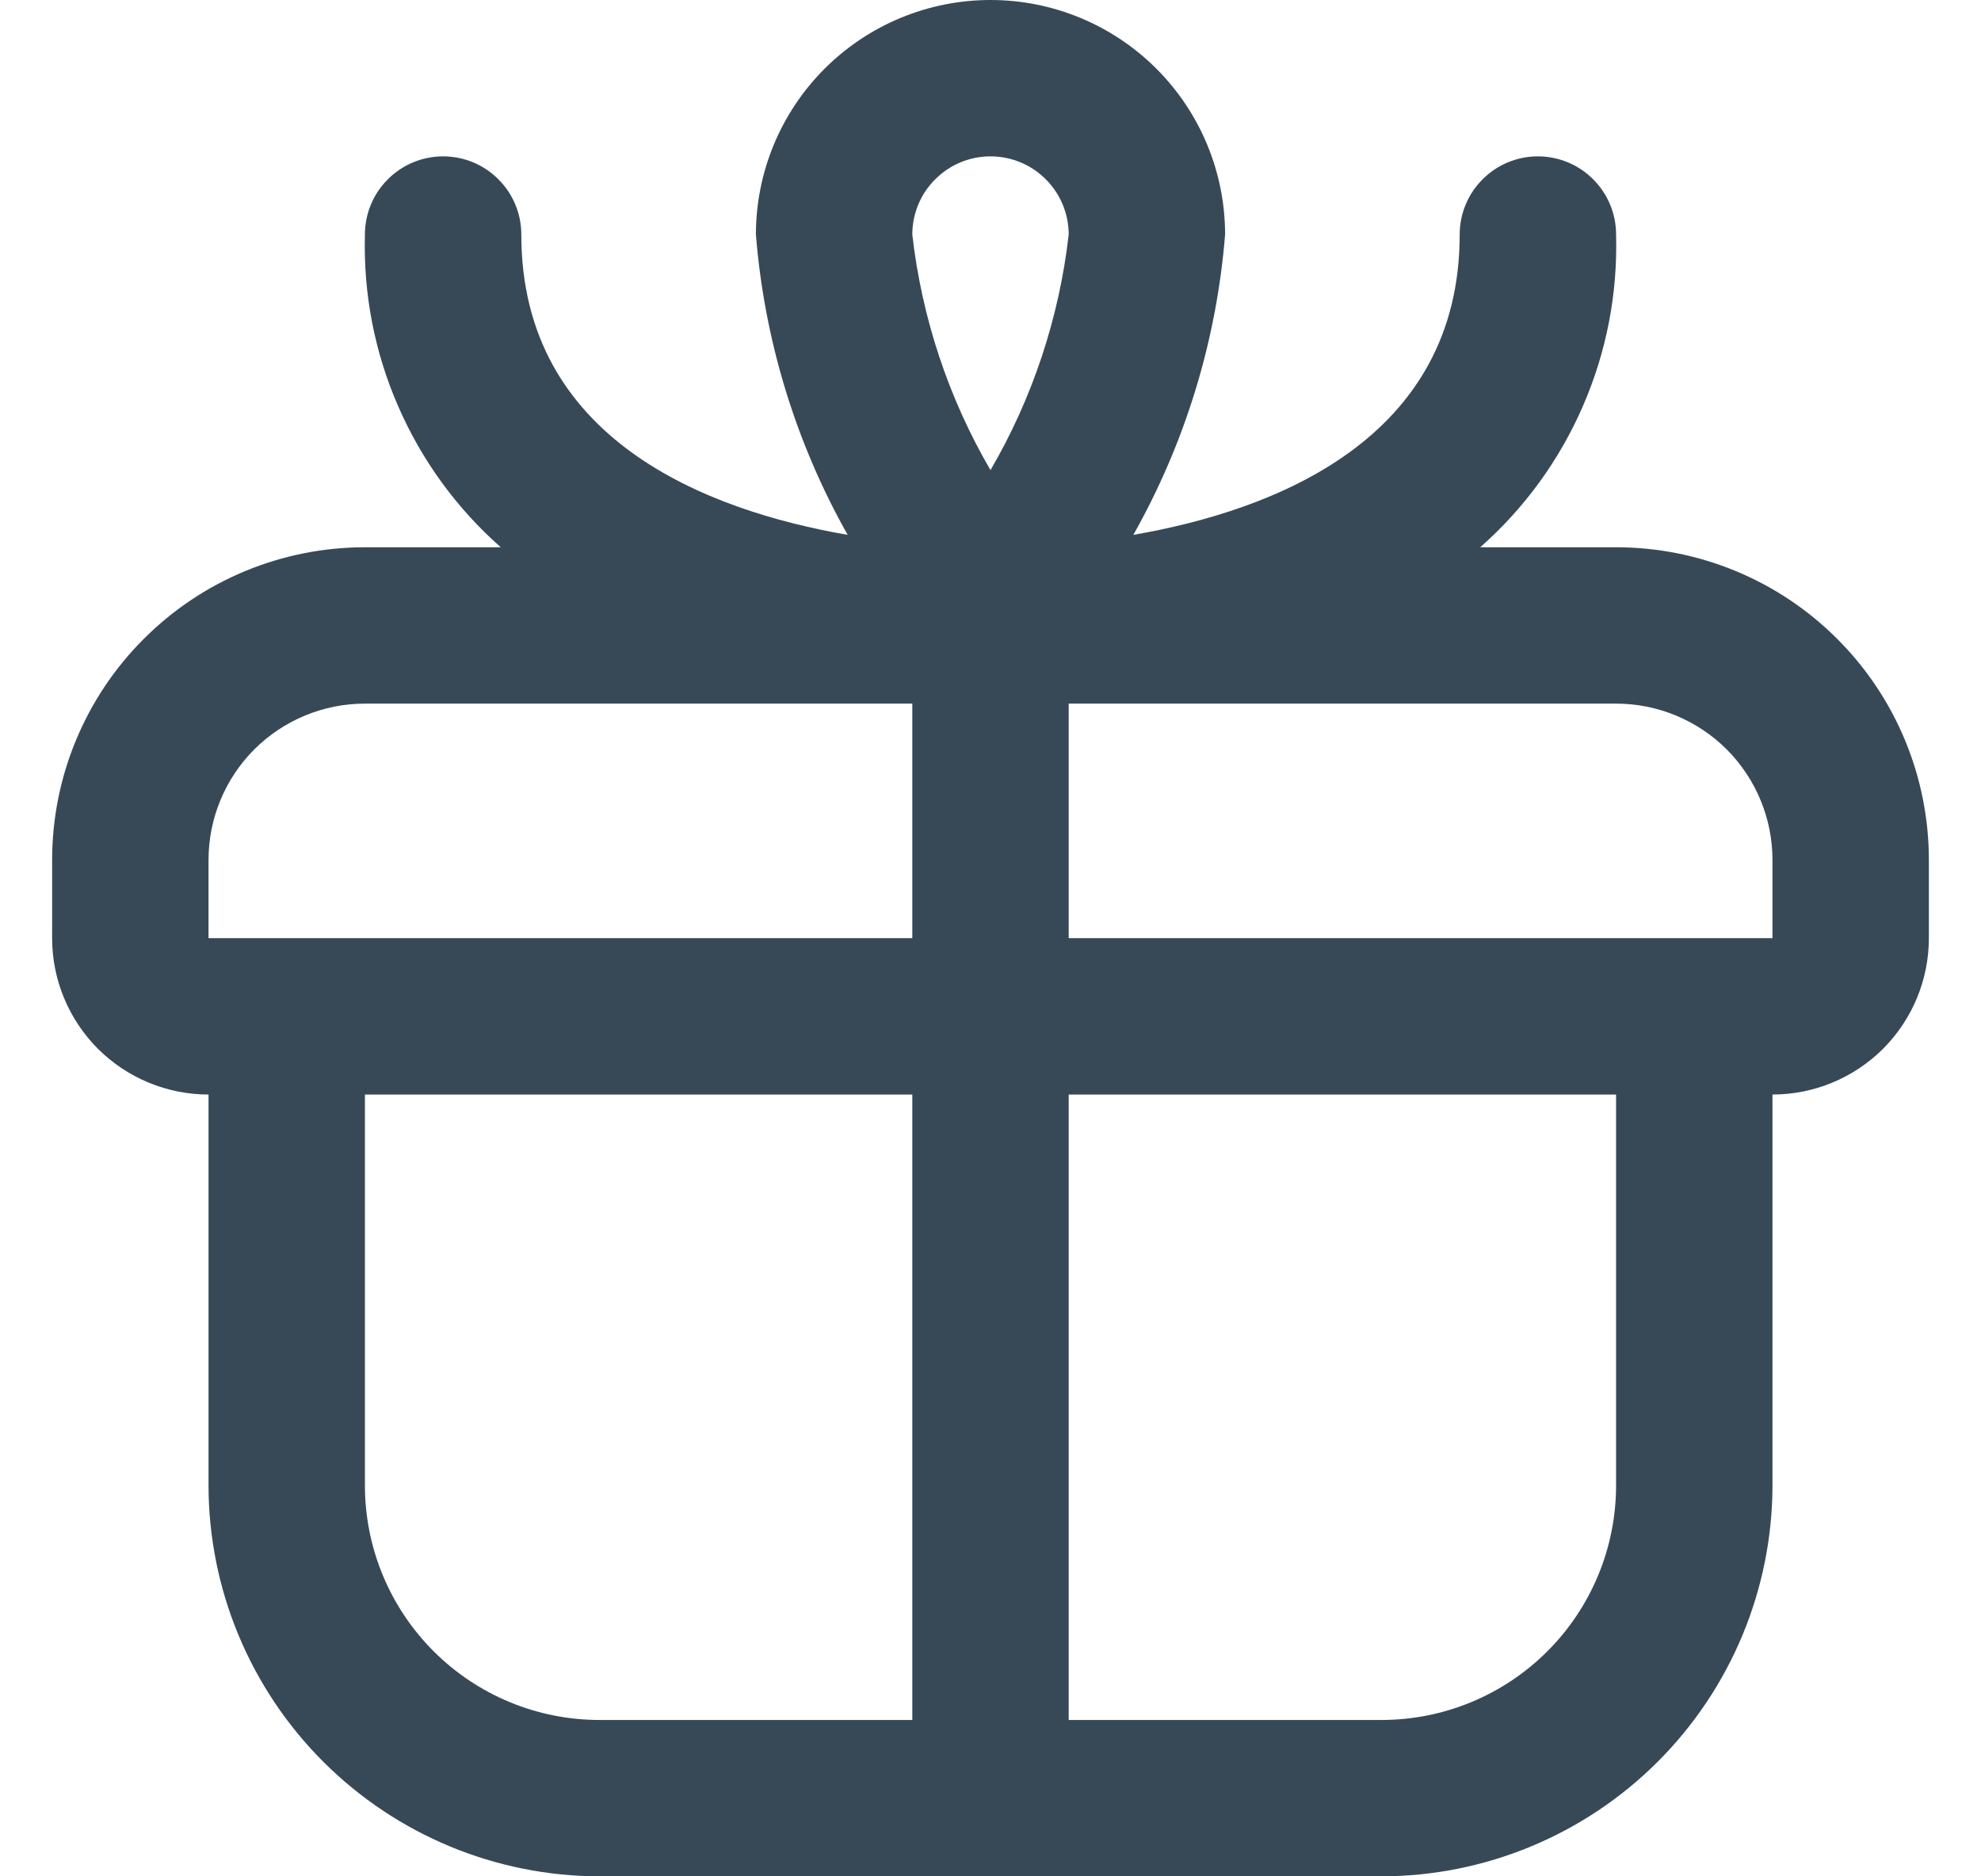 <svg width="19" height="18" viewBox="0 0 19 18" fill="none" xmlns="http://www.w3.org/2000/svg">
<g id="fi-rr-gift" clip-path="url(#clip0_184_3153)">
<path id="Vector" d="M15.5 5.25H14.197C14.621 4.876 14.957 4.414 15.182 3.895C15.408 3.377 15.516 2.815 15.5 2.25C15.5 2.051 15.421 1.86 15.28 1.72C15.14 1.579 14.949 1.5 14.75 1.5C14.551 1.5 14.36 1.579 14.22 1.72C14.079 1.86 14 2.051 14 2.25C14 4.216 12.222 4.897 10.87 5.131C11.369 4.246 11.669 3.263 11.75 2.25C11.75 1.653 11.513 1.081 11.091 0.659C10.669 0.237 10.097 0 9.5 0C8.903 0 8.331 0.237 7.909 0.659C7.487 1.081 7.25 1.653 7.25 2.25C7.331 3.263 7.631 4.246 8.13 5.131C6.778 4.897 5 4.216 5 2.25C5 2.051 4.921 1.86 4.78 1.72C4.64 1.579 4.449 1.5 4.25 1.5C4.051 1.5 3.86 1.579 3.72 1.72C3.579 1.86 3.5 2.051 3.5 2.25C3.484 2.815 3.592 3.377 3.818 3.895C4.043 4.414 4.379 4.876 4.803 5.25H3.5C2.704 5.25 1.941 5.566 1.379 6.129C0.816 6.691 0.5 7.454 0.5 8.25L0.5 9C0.5 9.398 0.658 9.779 0.939 10.061C1.221 10.342 1.602 10.5 2 10.5V14.25C2.001 15.244 2.397 16.197 3.1 16.9C3.803 17.603 4.756 17.999 5.75 18H13.25C14.244 17.999 15.197 17.603 15.9 16.9C16.603 16.197 16.999 15.244 17 14.25V10.5C17.398 10.5 17.779 10.342 18.061 10.061C18.342 9.779 18.5 9.398 18.5 9V8.25C18.5 7.454 18.184 6.691 17.621 6.129C17.059 5.566 16.296 5.25 15.5 5.25ZM9.5 1.5C9.699 1.5 9.89 1.579 10.03 1.72C10.171 1.86 10.25 2.051 10.25 2.25C10.159 3.047 9.904 3.817 9.5 4.51C9.096 3.817 8.841 3.047 8.75 2.25C8.75 2.051 8.829 1.86 8.97 1.72C9.11 1.579 9.301 1.5 9.5 1.5ZM2 8.25C2 7.852 2.158 7.471 2.439 7.189C2.721 6.908 3.102 6.75 3.5 6.75H8.75V9H2V8.25ZM3.5 14.25V10.5H8.75V16.5H5.75C5.153 16.5 4.581 16.263 4.159 15.841C3.737 15.419 3.5 14.847 3.5 14.25ZM15.5 14.25C15.5 14.847 15.263 15.419 14.841 15.841C14.419 16.263 13.847 16.5 13.25 16.5H10.25V10.5H15.5V14.25ZM10.25 9V6.75H15.5C15.898 6.75 16.279 6.908 16.561 7.189C16.842 7.471 17 7.852 17 8.25V9H10.25Z" fill="#374957"/>
</g>
<defs>
<clipPath id="clip0_184_3153">
<rect width="18" height="18" fill="white" transform="translate(0.5)"/>
</clipPath>
</defs>
</svg>
